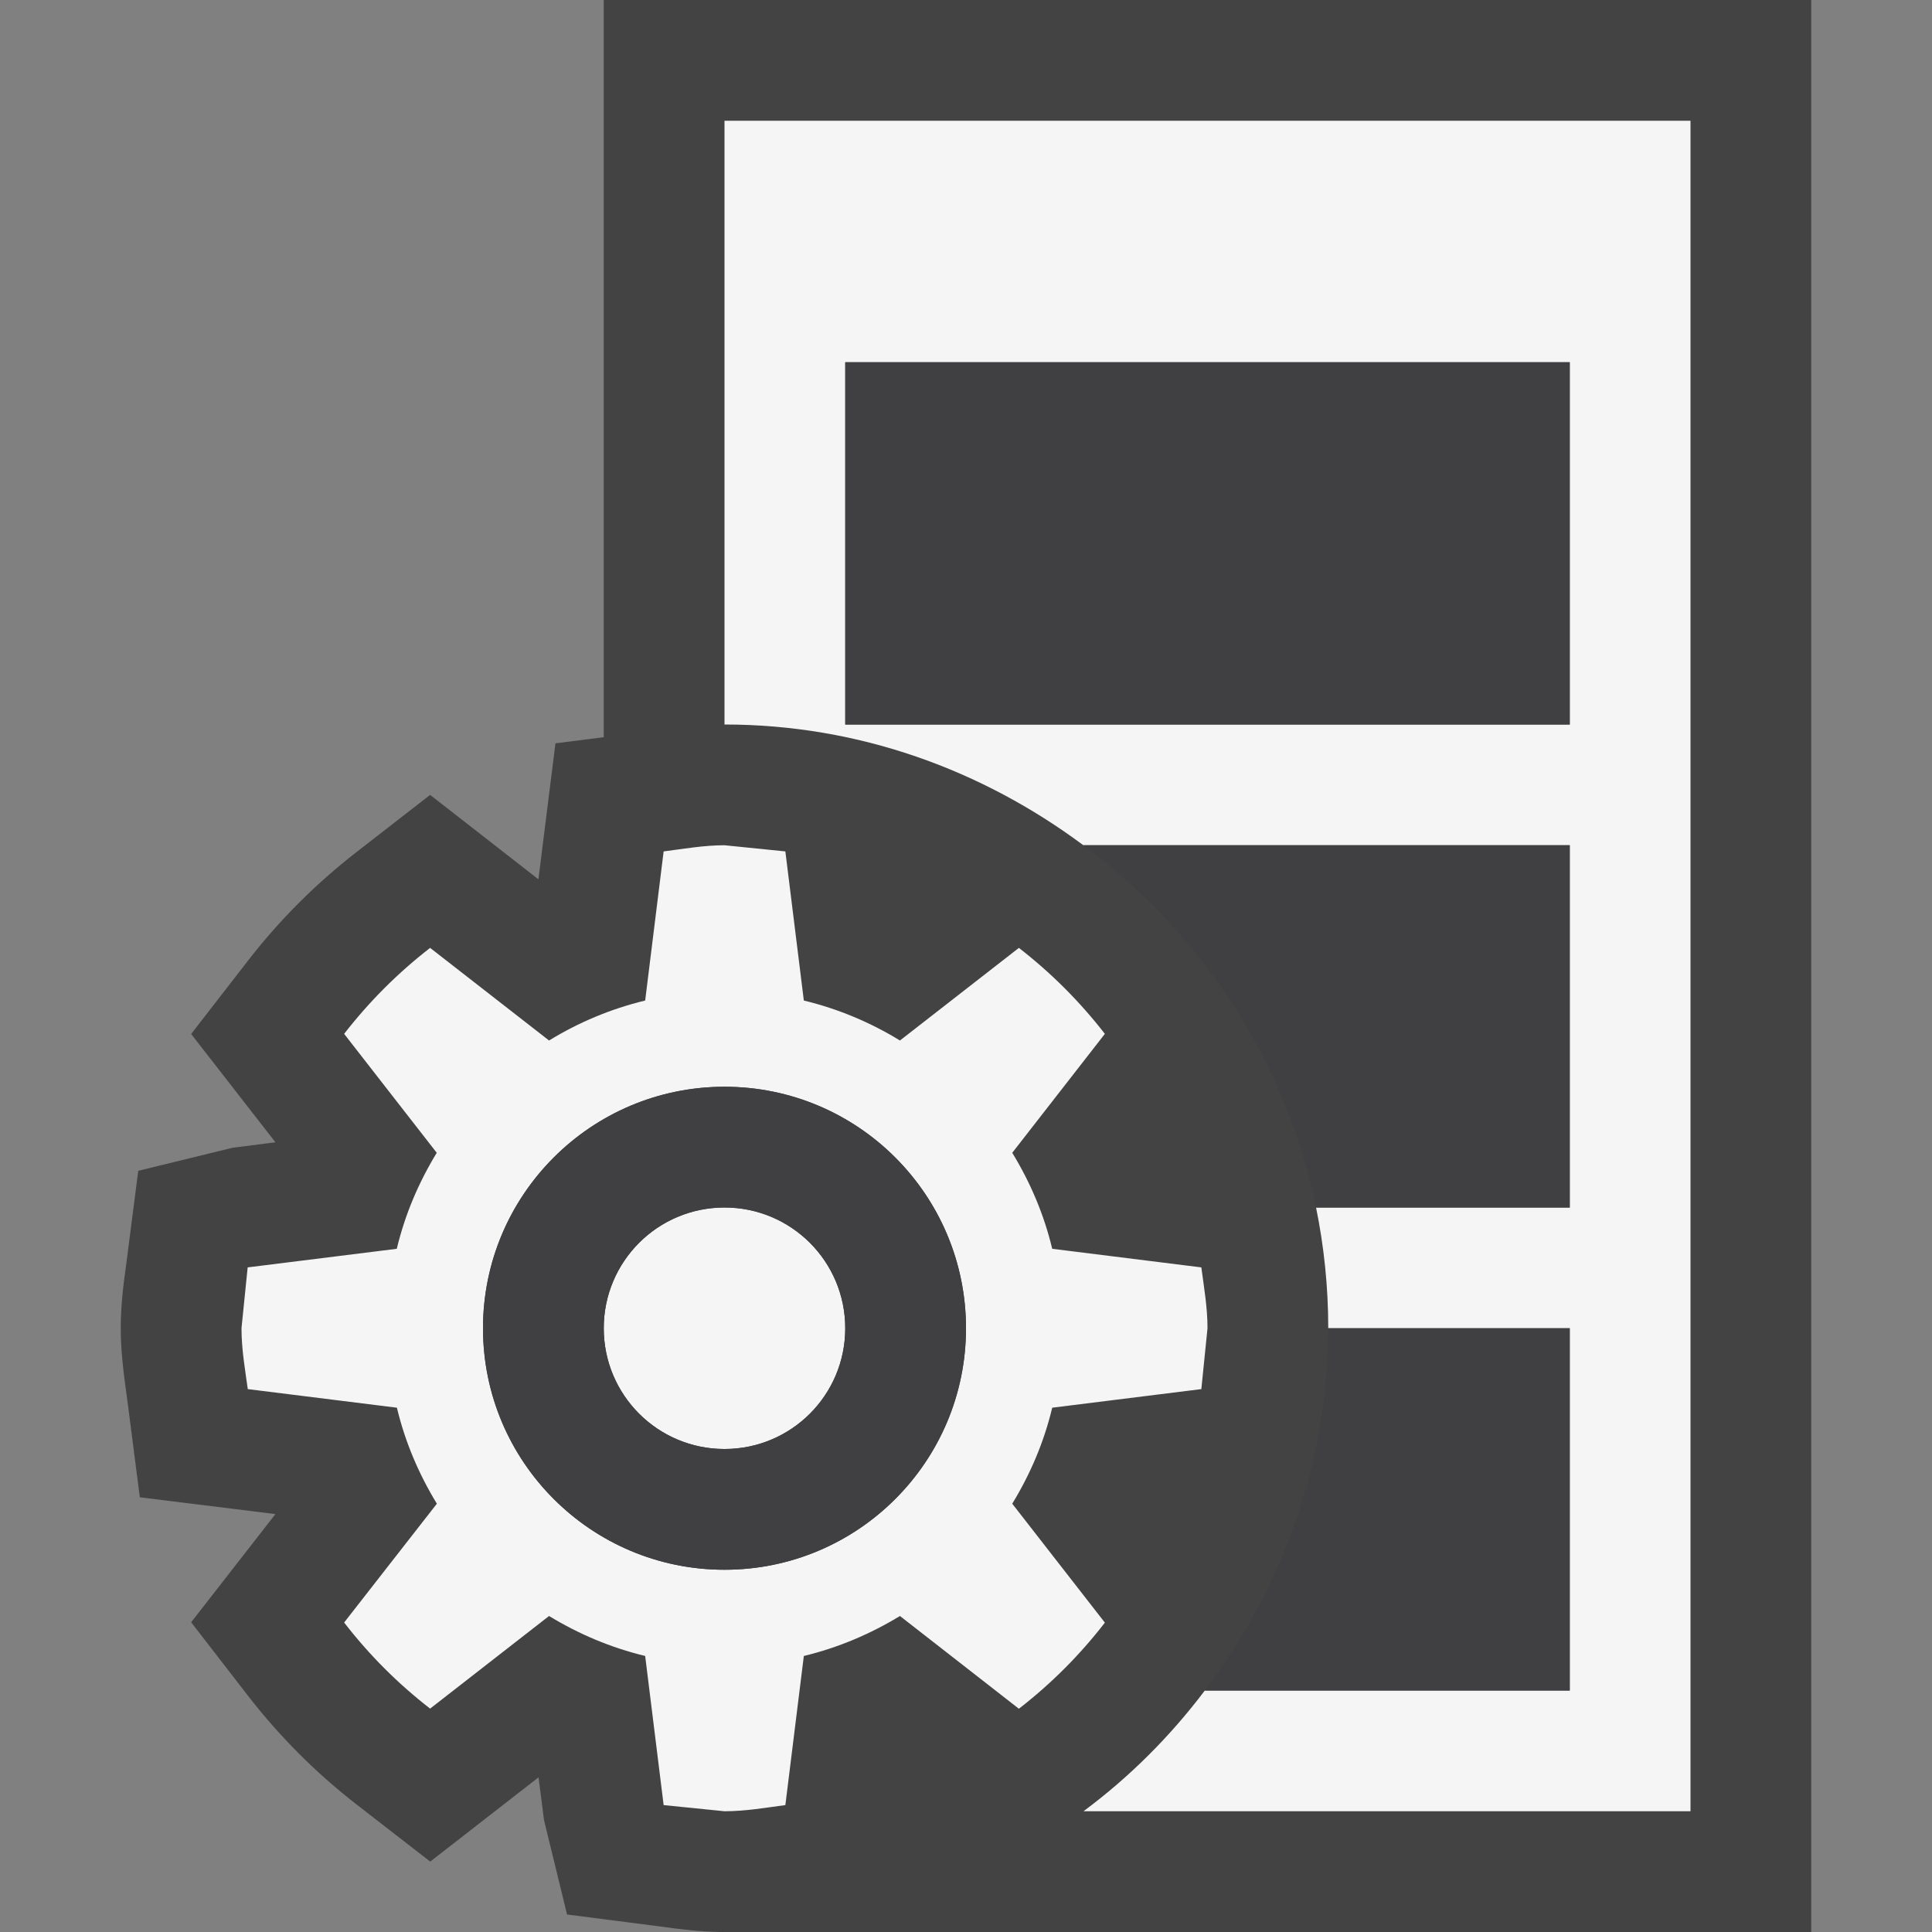 <svg xmlns="http://www.w3.org/2000/svg" width="16" height="16"><rect width="100%" height="100%" fill="#808080" stroke="none"/><style type="text/css">.icon-canvas-transparent{opacity:0;fill:#434343;} .icon-vs-out{fill:#434343;} .icon-vs-bg{fill:#f5f5f5;} .icon-vs-fg{fill:#403F41;}</style><path class="icon-canvas-transparent" d="M16 16h-16v-16h16v16z" id="canvas"/><path class="icon-vs-out" d="M15 0v16h-9.045c-.167-.004-.329-.023-.49-.046l-.769-.099-.191-.783-.045-.353-.897.698-.615-.477c-.333-.259-.632-.559-.89-.891l-.475-.614.698-.896-1.123-.139-.099-.769c-.038-.272-.059-.447-.059-.631s.021-.359.046-.535l.099-.769.782-.191.354-.045-.698-.897.476-.614c.257-.331.556-.63.889-.889l.614-.477.897.699.141-1.126.4-.051v-6.105h10z" id="outline"/><path class="icon-vs-bg" d="M7 11c0 .553-.446 1-1 1s-1-.447-1-1 .446-1 1-1 1 .447 1 1zm2.15 2.438c-.207.268-.445.506-.712.713l-.985-.768c-.243.148-.51.262-.796.331l-.153 1.235c-.167.022-.331.051-.504.051l-.504-.051-.153-1.235c-.286-.069-.553-.183-.796-.331l-.985.767c-.267-.207-.505-.445-.712-.713l.768-.984c-.149-.244-.263-.51-.331-.795l-1.235-.154c-.023-.167-.052-.331-.052-.504l.051-.504 1.235-.154c.068-.285.182-.551.331-.795l-.767-.985c.207-.267.445-.505.712-.712l.985.767c.243-.149.51-.262.796-.331l.153-1.235c.167-.021.331-.051.504-.051l.504.051.153 1.235c.286.069.553.182.796.331l.985-.767c.267.207.505.445.712.712l-.767.985c.149.244.263.51.331.795l1.235.154c.022.167.051.331.051.504l-.051.504-1.235.154c-.068.285-.182.551-.331.795l.767.985zm-1.15-2.438c0-1.104-.894-2-2-2s-2 .896-2 2 .894 2 2 2 2-.896 2-2zm6-10v14h-5.027c.382-.284.718-.62 1.005-1h3.022v-3h-2c0-.343-.035-.677-.101-1h2.101v-3h-4.028c-.833-.62-1.854-1-2.972-1v-5h8zm-1 2h-6v3h6v-3z" id="iconBg"/><path class="icon-vs-fg" d="M13 3v3h-6v-3h6zm-5 8c0 1.104-.896 2-2 2s-2-.896-2-2 .896-2 2-2 2 .896 2 2zm-1 0c0-.553-.448-1-1-1s-1 .447-1 1 .448 1 1 1 1-.447 1-1zm3.899-1h2.101v-3h-4.028c.969.721 1.678 1.773 1.927 3zm-.921 4h3.022v-3h-2c0 1.131-.39 2.162-1.022 3z" id="iconFg"/></svg>